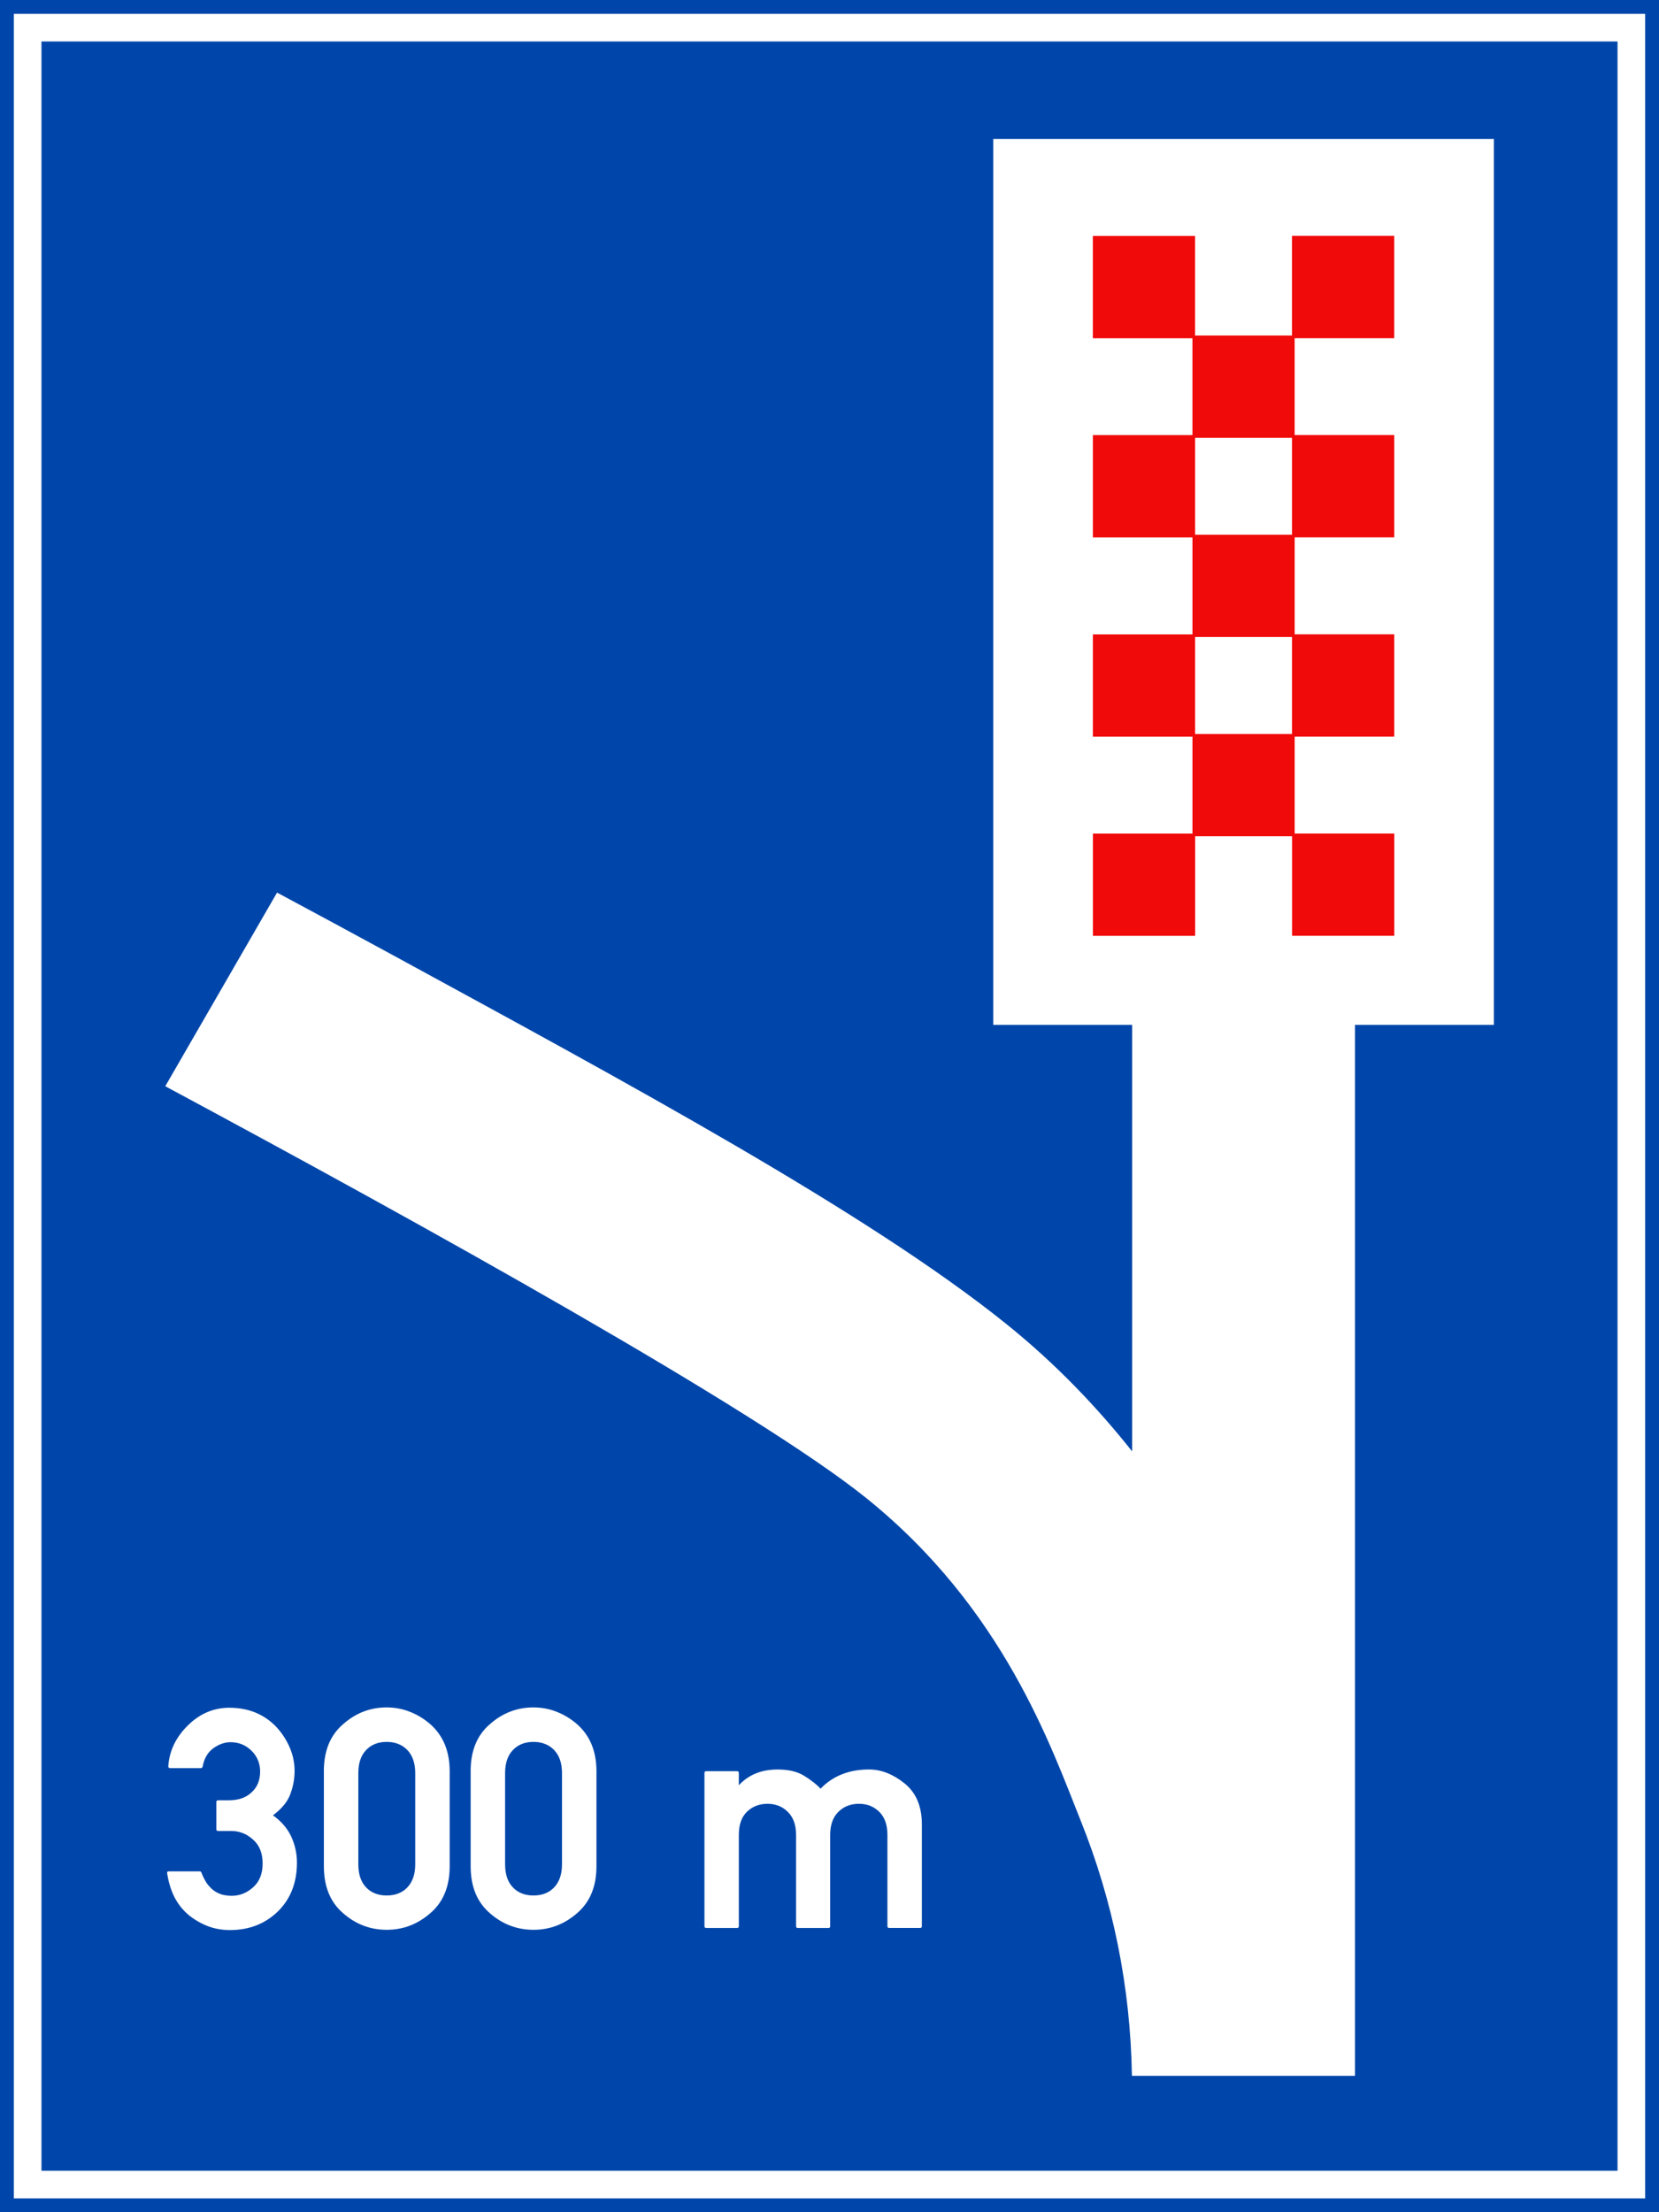 <?xml version="1.0" encoding="UTF-8" standalone="no"?>
<!-- Created with Inkscape (http://www.inkscape.org/) -->

<svg
   width="600mm"
   height="800mm"
   viewBox="0 0 600 800"
   version="1.1"
   id="svg848"
   inkscape:version="1.2.2 (732a01da63, 2022-12-09)"
   sodipodi:docname="Vietnam_road_sign_I426.svg"
   xmlns:inkscape="http://www.inkscape.org/namespaces/inkscape"
   xmlns:sodipodi="http://sodipodi.sourceforge.net/DTD/sodipodi-0.dtd"
   xmlns="http://www.w3.org/2000/svg"
   xmlns:svg="http://www.w3.org/2000/svg"
   xmlns:rdf="http://www.w3.org/1999/02/22-rdf-syntax-ns#"
   xmlns:cc="http://creativecommons.org/ns#"
   xmlns:dc="http://purl.org/dc/elements/1.1/">
  <defs
     id="defs842" />
  <sodipodi:namedview
     id="base"
     pagecolor="#ffffff"
     bordercolor="#666666"
     borderopacity="1.0"
     inkscape:pageopacity="0.0"
     inkscape:pageshadow="2"
     inkscape:zoom="0.24745223"
     inkscape:cx="2944.0026"
     inkscape:cy="1376.0232"
     inkscape:document-units="mm"
     inkscape:current-layer="layer1"
     showgrid="false"
     inkscape:snap-global="false"
     inkscape:window-width="1920"
     inkscape:window-height="991"
     inkscape:window-x="-9"
     inkscape:window-y="-9"
     inkscape:window-maximized="1"
     fit-margin-top="0"
     fit-margin-left="0"
     fit-margin-right="0"
     fit-margin-bottom="0"
     showguides="false"
     inkscape:showpageshadow="2"
     inkscape:pagecheckerboard="0"
     inkscape:deskcolor="#d1d1d1" />
  <g
     inkscape:label="Layer 1"
     inkscape:groupmode="layer"
     id="layer1"
     transform="translate(0,503)">
    <rect
       style="opacity:1;fill:#0046aa;fill-opacity:1;fill-rule:nonzero;stroke:none;stroke-width:2.937;stroke-linecap:butt;stroke-linejoin:miter;stroke-miterlimit:10;stroke-dasharray:none;stroke-opacity:1;paint-order:stroke fill markers"
       id="rect1393"
       width="600"
       height="800"
       x="0"
       y="-503" />
    <rect
       y="-498"
       x="5"
       height="790"
       width="590"
       id="rect1395"
       style="opacity:1;fill:#ffffff;fill-opacity:1;fill-rule:nonzero;stroke:none;stroke-width:2.894;stroke-linecap:butt;stroke-linejoin:miter;stroke-miterlimit:10;stroke-dasharray:none;stroke-opacity:1;paint-order:stroke fill markers" />
    <rect
       y="-488"
       x="15"
       height="770"
       width="570"
       id="rect1406"
       style="opacity:1;fill:#0046aa;fill-opacity:1;fill-rule:nonzero;stroke:none;stroke-width:2.808;stroke-linecap:butt;stroke-linejoin:miter;stroke-miterlimit:10;stroke-dasharray:none;stroke-opacity:1;paint-order:stroke fill markers" />
    <path
       cx="150"
       cy="147"
       r="150"
       id="path8376"
       style="opacity:1;fill:#d35f5f;fill-opacity:1;fill-rule:nonzero;stroke:none;stroke-width:3.923;stroke-linecap:butt;stroke-linejoin:miter;stroke-miterlimit:4;stroke-dasharray:none;stroke-opacity:1;paint-order:stroke fill markers"
       d=""
       inkscape:connector-curvature="0" />
    <g
       fill="#ffffff"
       fill-opacity="1"
       id="g95266"
       transform="matrix(7.935,0,0,7.935,-2135.631,-3076.452)"
       style="fill:#ffffff">
      <g
         id="use95264"
         transform="translate(276.614,412.187)"
         style="fill:#ffffff">
        <path
           d="m 2.473,-4.426 c -0.059,0 -0.086,-0.027 -0.086,-0.082 v -1.23 c 0,-0.059 0.027,-0.086 0.086,-0.086 h 0.48 c 0.445,0 0.793,-0.121 1.051,-0.371 0.254,-0.238 0.379,-0.551 0.379,-0.941 0,-0.367 -0.129,-0.684 -0.391,-0.945 -0.262,-0.258 -0.578,-0.391 -0.957,-0.391 -0.273,0 -0.535,0.094 -0.793,0.281 -0.25,0.184 -0.41,0.461 -0.48,0.832 C 1.758,-7.34 1.75,-7.324 1.73,-7.309 1.719,-7.297 1.699,-7.289 1.688,-7.289 H 0.273 c -0.02,0 -0.039,-0.008 -0.055,-0.027 -0.016,-0.016 -0.027,-0.039 -0.02,-0.062 0.047,-0.703 0.344,-1.32 0.895,-1.863 0.539,-0.531 1.172,-0.801 1.887,-0.801 0.445,0 0.848,0.078 1.207,0.227 0.359,0.152 0.68,0.375 0.953,0.668 0.262,0.289 0.461,0.605 0.602,0.941 0.141,0.336 0.211,0.684 0.211,1.043 0,0.387 -0.074,0.77 -0.227,1.141 -0.074,0.168 -0.172,0.32 -0.305,0.469 -0.125,0.145 -0.277,0.281 -0.453,0.414 0.367,0.262 0.641,0.574 0.82,0.941 0.184,0.395 0.273,0.797 0.273,1.207 0,0.926 -0.293,1.676 -0.887,2.25 C 4.594,-0.188 3.871,0.09 3.008,0.09 c -0.344,0 -0.668,-0.055 -0.973,-0.164 C 1.73,-0.188 1.438,-0.352 1.156,-0.57 0.883,-0.793 0.66,-1.066 0.492,-1.383 0.328,-1.699 0.211,-2.07 0.145,-2.5 0.137,-2.559 0.16,-2.586 0.227,-2.586 h 1.406 c 0.031,0 0.055,0.016 0.074,0.055 0.059,0.156 0.129,0.301 0.211,0.434 0.078,0.125 0.176,0.234 0.285,0.332 0.109,0.094 0.238,0.164 0.383,0.219 0.145,0.047 0.312,0.074 0.504,0.074 0.363,0 0.688,-0.129 0.977,-0.391 0.285,-0.254 0.43,-0.613 0.43,-1.082 0,-0.469 -0.145,-0.828 -0.43,-1.082 C 3.777,-4.293 3.445,-4.426 3.062,-4.426 H 2.473"
           id="path8490"
           style="fill:#ffffff" />
      </g>
    </g>
    <path
       id="rect127810"
       style="fill:#ffffff;stroke:none;stroke-width:51.722;stroke-linecap:square;stroke-linejoin:round;paint-order:stroke markers fill"
       d="m 359.221,-452.756 v 320.381 h 50.236 V 21.864 C 396.949,6.093 381.985,-9.709 363.893,-24.256 313.687,-64.624 226.608,-111.509 141.611,-157.853 c -14.725,-8.029 -28.073,-15.193 -41.413,-22.363 l -40.426,70.03 C 152.749,-60.244 273.431,6.692 313.262,38.718 c 49.836,40.07 67.001,90.299 77.643,116.825 11.508,28.686 17.96,59.729 18.469,92.137 h 0.09 0.477 80.096 v -380.055 h 50.247 V -452.756 Z" />
    <path
       id="rect6040"
       style="fill:#f00a0a;stroke-width:14.309;stroke-linecap:square;stroke-linejoin:round;paint-order:stroke fill markers;fill-opacity:1"
       d="m 467.27,-417.701 v 36.044 h -35.067 v -36.02 h -36.962 v 36.985 h 36.02 v 35.044 h -36.009 v 36.985 h 36.021 v 35.079 h -36.021 v 36.985 h 36.021 v 35.044 h -35.997 v 36.985 h 36.962 v -36.008 h 35.067 v 35.985 h 36.962 v -36.985 h -36.032 v -35.044 h 36.009 v -36.985 h -36.009 v -35.079 h 36.009 v -36.985 h -36.021 v -35.044 h 36.009 v -36.985 z m -35.056,73.028 h 35.068 v 35.044 h -35.068 z m 0,72.029 h 35.068 v 35.079 h -35.068 z" />
    <g
       id="use95268"
       transform="matrix(7.935,0,0,7.935,113.255,194.149)"
       style="fill:#ffffff">
      <path
         d="m 4.652,-7.055 c 0,-0.445 -0.117,-0.793 -0.355,-1.043 -0.234,-0.246 -0.551,-0.375 -0.945,-0.375 -0.391,0 -0.707,0.125 -0.941,0.375 -0.234,0.246 -0.352,0.594 -0.352,1.043 v 4.164 c 0,0.449 0.117,0.797 0.352,1.047 0.234,0.246 0.547,0.371 0.941,0.371 0.395,0 0.711,-0.125 0.945,-0.371 0.234,-0.25 0.355,-0.598 0.355,-1.047 V -7.055 M 0.488,-7.137 c 0,-0.926 0.289,-1.637 0.875,-2.141 0.578,-0.512 1.238,-0.766 1.988,-0.766 0.371,0 0.723,0.066 1.059,0.199 0.328,0.129 0.641,0.316 0.93,0.566 C 5.629,-9.023 5.848,-8.719 6,-8.359 c 0.145,0.355 0.223,0.762 0.223,1.223 v 4.328 c 0,0.922 -0.293,1.637 -0.883,2.141 -0.578,0.504 -1.238,0.758 -1.988,0.758 -0.746,0 -1.41,-0.25 -1.988,-0.758 -0.582,-0.5 -0.875,-1.211 -0.875,-2.141 v -4.328"
         id="path8482"
         style="fill:#ffffff" />
    </g>
    <g
       id="use95272"
       transform="matrix(7.935,0,0,7.935,166.339,194.149)"
       style="fill:#ffffff">
      <path
         d="m 4.652,-7.055 c 0,-0.445 -0.117,-0.793 -0.355,-1.043 -0.234,-0.246 -0.551,-0.375 -0.945,-0.375 -0.391,0 -0.707,0.125 -0.941,0.375 -0.234,0.246 -0.352,0.594 -0.352,1.043 v 4.164 c 0,0.449 0.117,0.797 0.352,1.047 0.234,0.246 0.547,0.371 0.941,0.371 0.395,0 0.711,-0.125 0.945,-0.371 0.234,-0.25 0.355,-0.598 0.355,-1.047 V -7.055 M 0.488,-7.137 c 0,-0.926 0.289,-1.637 0.875,-2.141 0.578,-0.512 1.238,-0.766 1.988,-0.766 0.371,0 0.723,0.066 1.059,0.199 0.328,0.129 0.641,0.316 0.93,0.566 C 5.629,-9.023 5.848,-8.719 6,-8.359 c 0.145,0.355 0.223,0.762 0.223,1.223 v 4.328 c 0,0.922 -0.293,1.637 -0.883,2.141 -0.578,0.504 -1.238,0.758 -1.988,0.758 -0.746,0 -1.41,-0.25 -1.988,-0.758 -0.582,-0.5 -0.875,-1.211 -0.875,-2.141 v -4.328"
         id="path8486"
         style="fill:#ffffff" />
    </g>
    <g
       id="use95280"
       transform="matrix(7.935,0,0,7.935,246.904,194.149)"
       style="fill:#ffffff">
      <path
         d="m 1.074,0.008 c -0.055,0 -0.082,-0.027 -0.082,-0.082 V -7.055 c 0,-0.055 0.027,-0.082 0.082,-0.082 h 1.402 c 0.055,0 0.082,0.027 0.082,0.082 v 0.559 C 3,-6.973 3.586,-7.215 4.324,-7.215 c 0.488,0 0.887,0.09 1.195,0.277 0.137,0.082 0.27,0.172 0.398,0.273 0.129,0.094 0.25,0.203 0.367,0.324 0.562,-0.582 1.301,-0.875 2.207,-0.875 0.555,0 1.094,0.211 1.625,0.637 0.523,0.426 0.785,1.043 0.785,1.863 v 4.641 c 0,0.055 -0.027,0.082 -0.082,0.082 h -1.406 c -0.055,0 -0.082,-0.027 -0.082,-0.082 V -4.234 c 0,-0.453 -0.121,-0.801 -0.363,-1.043 -0.25,-0.25 -0.559,-0.375 -0.93,-0.375 -0.387,0 -0.703,0.125 -0.949,0.375 -0.242,0.238 -0.367,0.59 -0.367,1.043 v 4.16 c 0,0.055 -0.023,0.082 -0.074,0.082 H 5.246 c -0.051,0 -0.078,-0.027 -0.078,-0.082 V -4.234 c 0,-0.445 -0.121,-0.797 -0.371,-1.043 -0.246,-0.25 -0.559,-0.375 -0.93,-0.375 -0.383,0 -0.699,0.125 -0.949,0.375 -0.238,0.234 -0.359,0.582 -0.359,1.043 v 4.16 c 0,0.055 -0.027,0.082 -0.082,0.082 H 1.074"
         id="path8478"
         style="fill:#ffffff" />
    </g>
  </g>
</svg>
